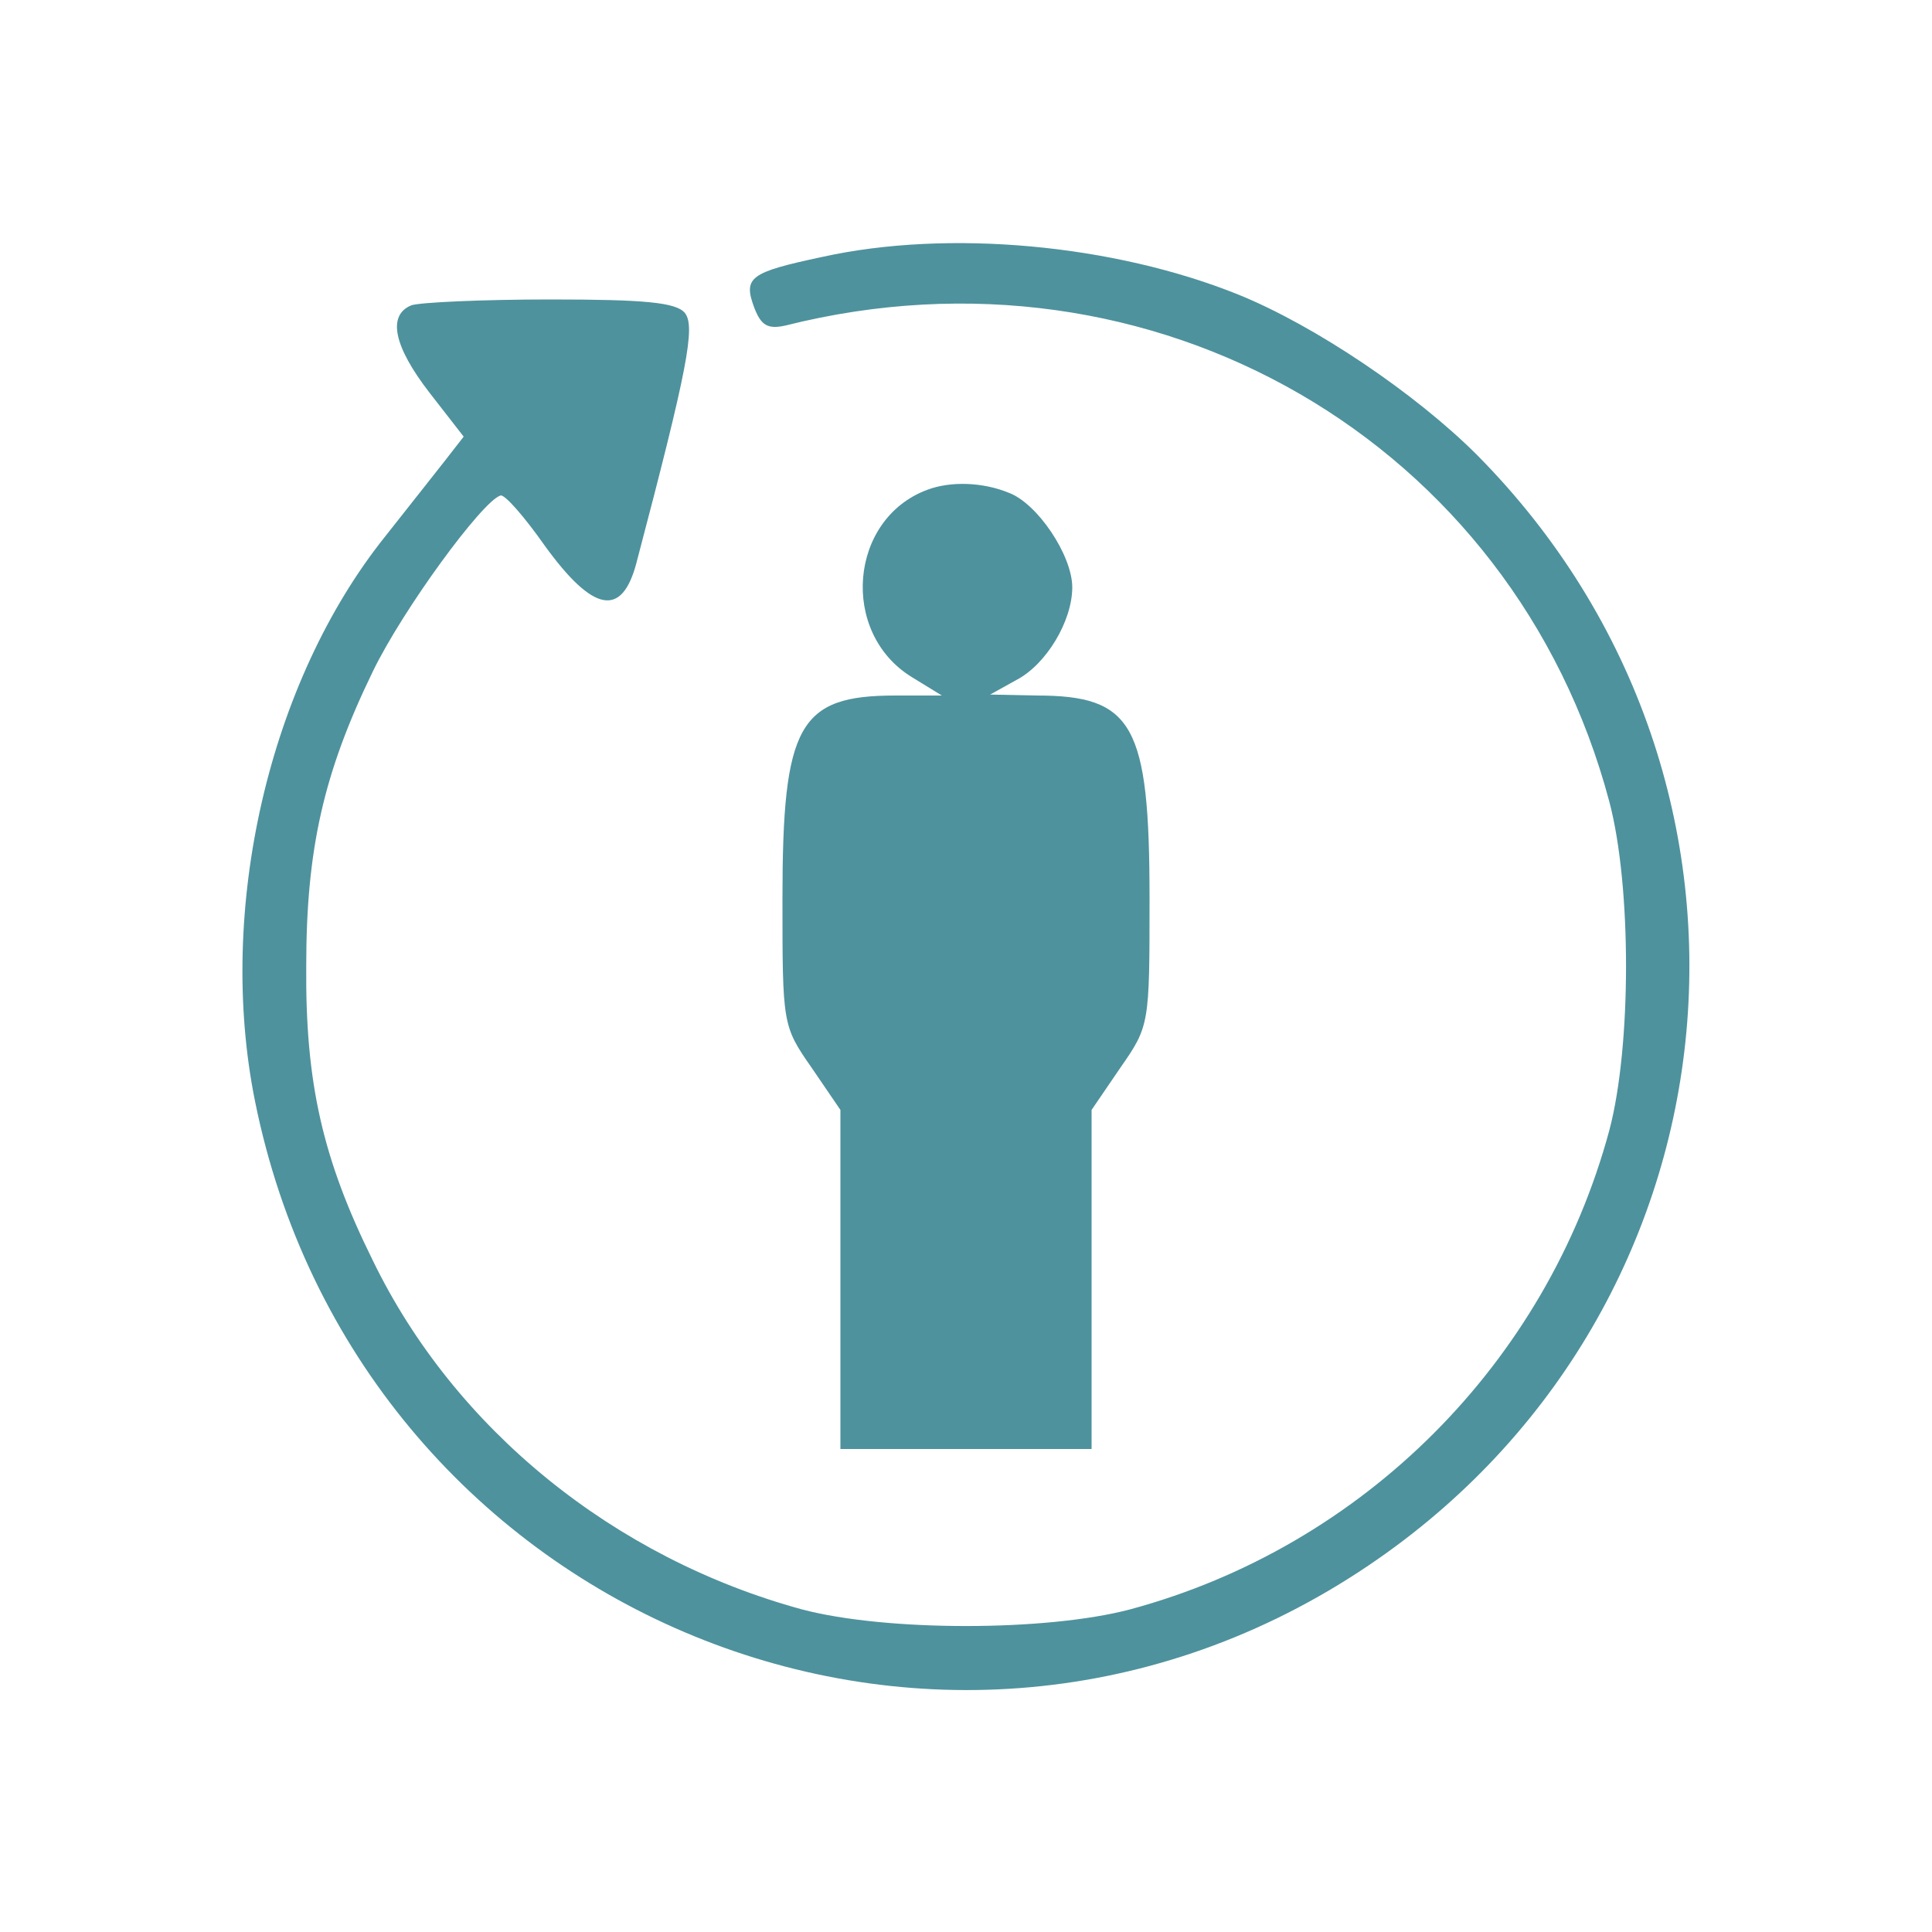 <svg width="91" height="91" viewBox="0 0 91 91" fill="none" xmlns="http://www.w3.org/2000/svg">
<path d="M38.721 12.103C35.308 12.831 34.989 13.059 35.535 14.514C35.854 15.334 36.172 15.515 36.992 15.334C54.327 10.966 71.299 20.794 75.803 37.765C76.85 41.724 76.85 49.276 75.803 53.235C72.846 64.201 64.201 72.846 53.235 75.803C49.276 76.85 41.724 76.85 37.765 75.803C28.938 73.391 21.43 67.34 17.563 59.377C15.197 54.6 14.378 51.005 14.424 45.5C14.424 39.995 15.242 36.4 17.563 31.622C18.974 28.71 22.704 23.614 23.569 23.341C23.751 23.25 24.706 24.343 25.662 25.707C27.937 28.847 29.302 29.12 29.985 26.481C32.396 17.335 32.76 15.379 32.26 14.742C31.85 14.242 30.349 14.105 25.935 14.105C22.704 14.105 19.793 14.242 19.383 14.378C18.245 14.833 18.518 16.289 20.247 18.518L21.84 20.566L20.884 21.794C20.384 22.431 19.155 23.979 18.154 25.253C12.649 32.123 10.192 42.861 12.012 51.87C16.835 75.757 43.771 87.269 64.019 74.028C82.264 62.108 84.903 36.901 69.57 21.43C66.657 18.518 61.925 15.334 58.331 13.877C52.462 11.511 44.681 10.784 38.721 12.103Z" fill="#4E929D"/>
<path d="M43.68 23.069C39.995 24.433 39.539 29.802 42.952 31.895L44.362 32.76H42.178C37.629 32.76 36.855 34.125 36.855 42.315C36.855 48.23 36.855 48.321 38.22 50.278L39.585 52.279V60.242V68.25H45.5H51.415V60.242V52.279L52.78 50.278C54.145 48.321 54.145 48.23 54.145 42.315C54.145 34.125 53.371 32.76 48.822 32.76L46.638 32.715L47.866 32.032C49.276 31.304 50.505 29.256 50.505 27.664C50.505 26.163 48.867 23.706 47.502 23.205C46.273 22.704 44.772 22.659 43.68 23.069Z" fill="#4E929D"/>
</svg>
